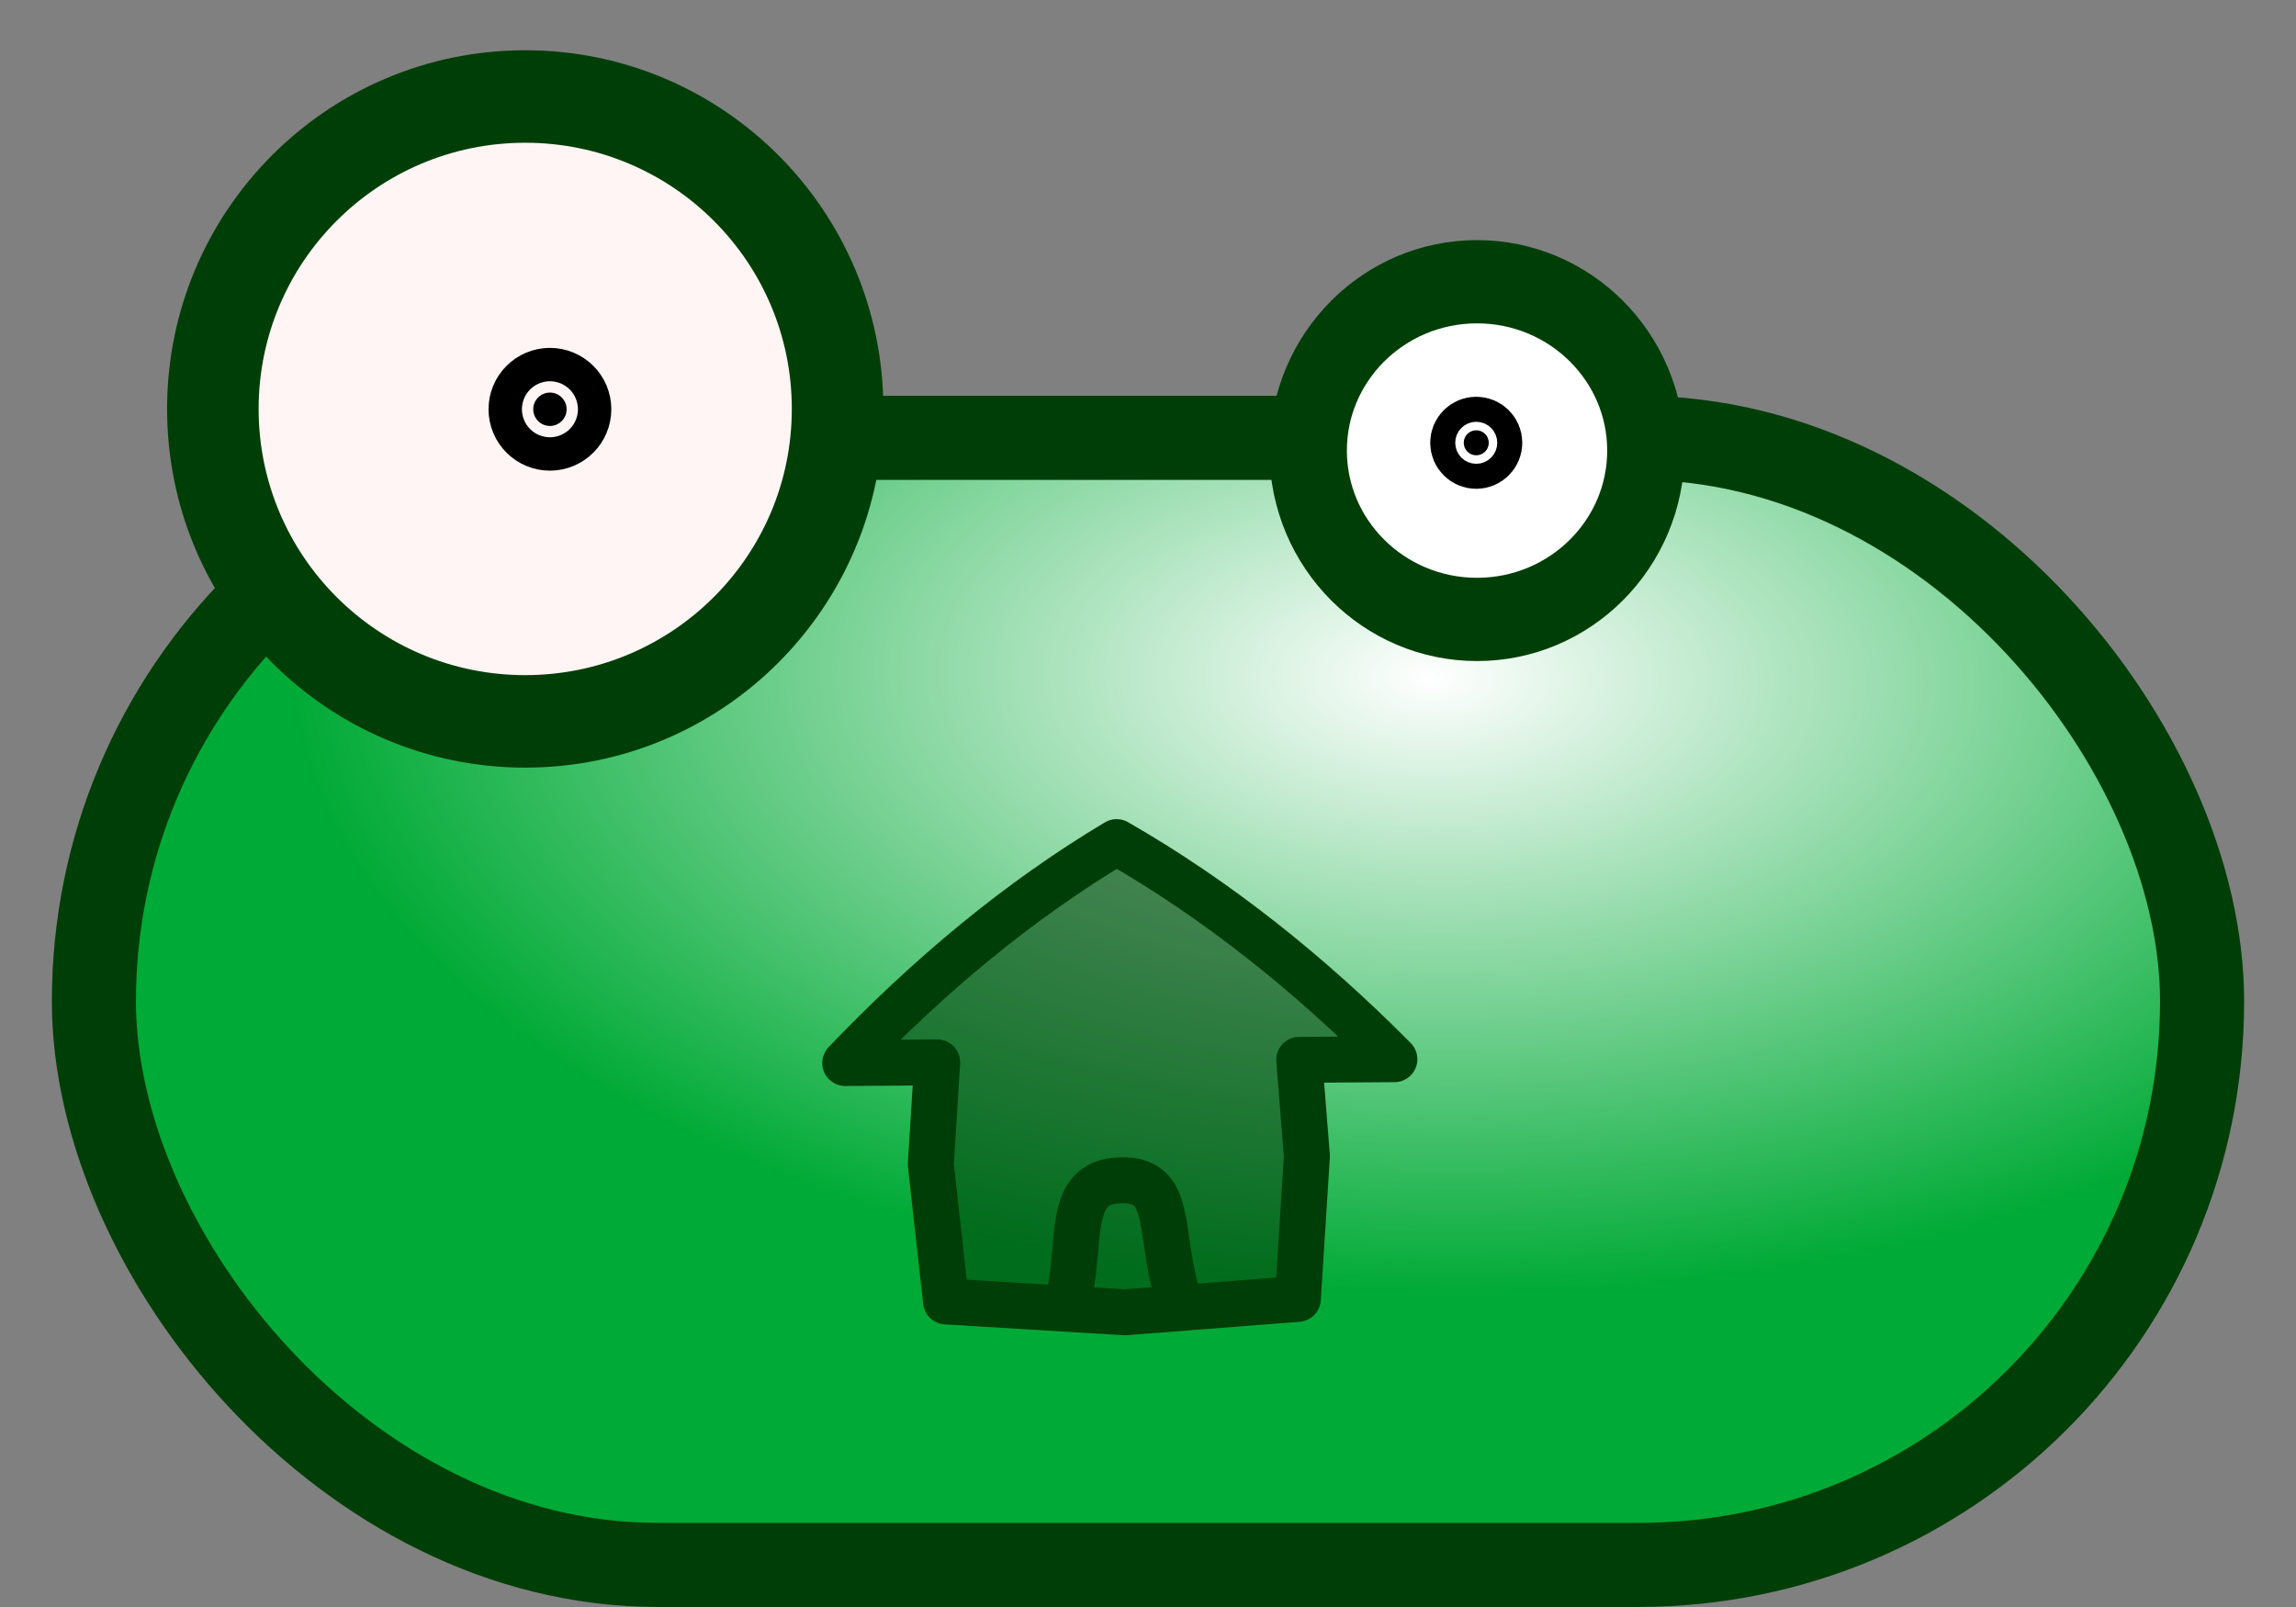 <?xml version="1.0" encoding="UTF-8" standalone="no"?>
<!-- Created with Inkscape (http://www.inkscape.org/) -->

<svg
   xmlns:dc="http://purl.org/dc/elements/1.1/"
   xmlns:cc="http://creativecommons.org/ns#"
   xmlns:rdf="http://www.w3.org/1999/02/22-rdf-syntax-ns#"
   xmlns:svg="http://www.w3.org/2000/svg"
   xmlns="http://www.w3.org/2000/svg"
   xmlns:xlink="http://www.w3.org/1999/xlink"
   xmlns:sodipodi="http://sodipodi.sourceforge.net/DTD/sodipodi-0.dtd"
   xmlns:inkscape="http://www.inkscape.org/namespaces/inkscape"
   width="100"
   height="70"
   id="svg2"
   sodipodi:version="0.32"
   inkscape:version="0.48.0 r9654"
   version="1.0"
   sodipodi:docname="control-home.svg"
   inkscape:output_extension="org.inkscape.output.svg.inkscape"
   inkscape:export-filename="/home/guillaume/Documents/gamers associate/labo break/base/controls/png120/control-home.png"
   inkscape:export-xdpi="90"
   inkscape:export-ydpi="90">
  <rect width="100%" height="100%" fill="#808080" stroke="none"/>
  <defs
     id="defs4">
    <linearGradient
       id="linearGradient3169">
      <stop
         style="stop-color:#ffffff;stop-opacity:1;"
         offset="0"
         id="stop3171" />
      <stop
         style="stop-color:#00aa36;stop-opacity:1;"
         offset="1"
         id="stop3173" />
    </linearGradient>
    <inkscape:perspective
       sodipodi:type="inkscape:persp3d"
       inkscape:vp_x="0 : 526.18109 : 1"
       inkscape:vp_y="0 : 1000 : 0"
       inkscape:vp_z="744.09448 : 526.18109 : 1"
       inkscape:persp3d-origin="372.04724 : 350.78739 : 1"
       id="perspective10" />
    <radialGradient
       inkscape:collect="always"
       xlink:href="#linearGradient3169"
       id="radialGradient3175"
       cx="17.373"
       cy="14.08"
       fx="17.373"
       fy="14.08"
       r="8.289"
       gradientTransform="matrix(0.704,0.022,-0.042,1.319,5.553,-6.541)"
       gradientUnits="userSpaceOnUse" />
    <radialGradient
       inkscape:collect="always"
       xlink:href="#linearGradient3169-6"
       id="radialGradient3175-0"
       cx="17.373"
       cy="14.08"
       fx="17.373"
       fy="14.08"
       r="8.289"
       gradientTransform="matrix(0.704,0.022,-0.042,1.319,5.553,-6.541)"
       gradientUnits="userSpaceOnUse" />
    <linearGradient
       id="linearGradient3169-6">
      <stop
         style="stop-color:#ffffff;stop-opacity:1;"
         offset="0"
         id="stop3171-4" />
      <stop
         style="stop-color:#00aa36;stop-opacity:1;"
         offset="1"
         id="stop3173-6" />
    </linearGradient>
    <radialGradient
       r="8.289"
       fy="11.975"
       fx="14.989"
       cy="11.975"
       cx="14.989"
       gradientTransform="matrix(0.616,-0.34,0.638,1.155,-2.961,-5.744)"
       gradientUnits="userSpaceOnUse"
       id="radialGradient3164"
       xlink:href="#linearGradient3169-4"
       inkscape:collect="always" />
    <radialGradient
       r="8.289"
       fy="14.08"
       fx="17.373"
       cy="14.08"
       cx="17.373"
       gradientTransform="matrix(0.704,0.022,-0.042,1.319,31.97,-13.836)"
       gradientUnits="userSpaceOnUse"
       id="radialGradient3162"
       xlink:href="#linearGradient3169-4"
       inkscape:collect="always" />
    <radialGradient
       gradientUnits="userSpaceOnUse"
       gradientTransform="matrix(0.704,0.022,-0.042,1.319,5.553,-6.541)"
       r="8.289"
       fy="14.08"
       fx="17.373"
       cy="14.08"
       cx="17.373"
       id="radialGradient3175-03"
       xlink:href="#linearGradient3169-4"
       inkscape:collect="always" />
    <inkscape:perspective
       id="perspective10-4"
       inkscape:persp3d-origin="372.04724 : 350.78739 : 1"
       inkscape:vp_z="744.09448 : 526.18109 : 1"
       inkscape:vp_y="0 : 1000 : 0"
       inkscape:vp_x="0 : 526.18109 : 1"
       sodipodi:type="inkscape:persp3d" />
    <linearGradient
       id="linearGradient3169-4">
      <stop
         id="stop3171-2"
         offset="0"
         style="stop-color:#ffffff;stop-opacity:1;" />
      <stop
         id="stop3173-7"
         offset="1"
         style="stop-color:#00aa36;stop-opacity:1;" />
    </linearGradient>
    <radialGradient
       inkscape:collect="always"
       xlink:href="#linearGradient3169-4"
       id="radialGradient3784"
       cx="63.638"
       cy="-17.451"
       fx="63.638"
       fy="-17.451"
       r="49.232"
       gradientTransform="matrix(0.613,0,0,0.347,-90.977,17.334)"
       gradientUnits="userSpaceOnUse" />
    <linearGradient
       id="linearGradient3169-6-9">
      <stop
         id="stop3171-4-8"
         offset="0"
         style="stop-color:#ffffff;stop-opacity:1;" />
      <stop
         id="stop3173-6-8"
         offset="1"
         style="stop-color:#00aa36;stop-opacity:1;" />
    </linearGradient>
    <radialGradient
       gradientUnits="userSpaceOnUse"
       gradientTransform="matrix(0.704,0.022,-0.042,1.319,5.553,-6.541)"
       r="8.289"
       fy="14.08"
       fx="17.373"
       cy="14.08"
       cx="17.373"
       id="radialGradient3175-0-2"
       xlink:href="#linearGradient3169-6-9"
       inkscape:collect="always" />
    <radialGradient
       gradientUnits="userSpaceOnUse"
       gradientTransform="matrix(0.704,0.022,-0.042,1.319,5.553,-6.541)"
       r="8.289"
       fy="14.08"
       fx="17.373"
       cy="14.08"
       cx="17.373"
       id="radialGradient3175-1"
       xlink:href="#linearGradient3169-68"
       inkscape:collect="always" />
    <inkscape:perspective
       id="perspective10-8"
       inkscape:persp3d-origin="372.04724 : 350.78739 : 1"
       inkscape:vp_z="744.09448 : 526.18109 : 1"
       inkscape:vp_y="0 : 1000 : 0"
       inkscape:vp_x="0 : 526.18109 : 1"
       sodipodi:type="inkscape:persp3d" />
    <linearGradient
       id="linearGradient3169-68">
      <stop
         id="stop3171-1"
         offset="0"
         style="stop-color:#ffffff;stop-opacity:1;" />
      <stop
         id="stop3173-0"
         offset="1"
         style="stop-color:#00aa36;stop-opacity:1;" />
    </linearGradient>
    <radialGradient
       inkscape:collect="always"
       xlink:href="#linearGradient3169-4-9"
       id="radialGradient3784-7"
       cx="63.638"
       cy="-17.451"
       fx="63.638"
       fy="-17.451"
       r="49.232"
       gradientTransform="matrix(0.613,0,0,0.347,15.023,5.834)"
       gradientUnits="userSpaceOnUse" />
    <linearGradient
       id="linearGradient3169-4-9">
      <stop
         id="stop3171-2-7"
         offset="0"
         style="stop-color:#ffffff;stop-opacity:1;" />
      <stop
         id="stop3173-7-1"
         offset="1"
         style="stop-color:#00aa36;stop-opacity:1;" />
    </linearGradient>
    <radialGradient
       r="49.232"
       fy="-25.9"
       fx="64.081"
       cy="-25.9"
       cx="64.081"
       gradientTransform="matrix(1.061,0.016,-0.007,0.498,19.611,40.329)"
       gradientUnits="userSpaceOnUse"
       id="radialGradient3902"
       xlink:href="#linearGradient3169-4-9"
       inkscape:collect="always" />
    <radialGradient
       inkscape:collect="always"
       xlink:href="#linearGradient3169-4-9"
       id="radialGradient3939"
       gradientUnits="userSpaceOnUse"
       gradientTransform="matrix(1.061,0.016,-0.007,0.498,19.611,40.329)"
       cx="64.081"
       cy="-25.9"
       fx="64.081"
       fy="-25.9"
       r="49.232" />
    <radialGradient
       inkscape:collect="always"
       xlink:href="#linearGradient3169-4-9"
       id="radialGradient3031"
       gradientUnits="userSpaceOnUse"
       gradientTransform="matrix(1.019,0.018,-0.007,0.55,-0.779,6.514)"
       cx="64.081"
       cy="-25.9"
       fx="64.081"
       fy="-25.9"
       r="49.232" />
    <radialGradient
       inkscape:collect="always"
       xlink:href="#linearGradient3169-4-9"
       id="radialGradient3836"
       gradientUnits="userSpaceOnUse"
       gradientTransform="matrix(1.019,0.018,-0.007,0.55,-0.779,6.514)"
       cx="64.081"
       cy="-25.9"
       fx="64.081"
       fy="-25.9"
       r="49.232" />
    <radialGradient
       inkscape:collect="always"
       xlink:href="#linearGradient3169-4-9"
       id="radialGradient3845"
       gradientUnits="userSpaceOnUse"
       gradientTransform="matrix(1.01,0.017,-0.007,0.545,1.517,6.768)"
       cx="64.081"
       cy="-25.9"
       fx="64.081"
       fy="-25.9"
       r="49.232" />
  </defs>
  <sodipodi:namedview
     id="base"
     pagecolor="#ffffff"
     bordercolor="#666666"
     borderopacity="1.0"
     inkscape:pageopacity="0.0"
     inkscape:pageshadow="2"
     inkscape:zoom="1.4142136"
     inkscape:cx="-44.576228"
     inkscape:cy="25.61565"
     inkscape:document-units="px"
     inkscape:current-layer="layer1"
     showgrid="false"
     inkscape:window-width="1280"
     inkscape:window-height="727"
     inkscape:window-x="0"
     inkscape:window-y="25"
     inkscape:window-maximized="1"
     fit-margin-top="0"
     fit-margin-left="0"
     fit-margin-right="0"
     fit-margin-bottom="0"
     showguides="true"
     inkscape:guide-bbox="true" />
  <g
     inkscape:label="Calque 1"
     inkscape:groupmode="layer"
     id="layer1"
     transform="translate(-4.063,35.781)">
    <rect
       style="color:#000000;fill:url(#radialGradient3845);fill-opacity:1;fill-rule:nonzero;stroke:#003e08;stroke-width:3.662;stroke-miterlimit:4;stroke-opacity:1;stroke-dasharray:none;marker:none;visibility:visible;display:inline;overflow:visible;enable-background:accumulate"
       id="rect3008-4"
       width="91.82"
       height="49.094"
       x="8.153"
       y="-16.709"
       ry="24.547" />
    <path
       style="color:#000000;fill:#003e08;fill-opacity:0.561;fill-rule:nonzero;stroke:#003e08;stroke-width:2.002;stroke-linecap:round;stroke-linejoin:round;stroke-miterlimit:4;stroke-opacity:1;stroke-dasharray:none;marker:none;visibility:visible;display:inline;overflow:visible;enable-background:accumulate"
       d="M 52.696,0.901 C 48.428,3.453 44.515,6.715 40.876,10.524 l 4.005,-0.028 -0.278,4.45 0.663,5.963 7.787,0.473 7.537,-0.584 0.394,-6.214 -0.334,-4.199 4.144,-0.028 C 61.065,6.597 57.053,3.403 52.696,0.901 z"
       id="path3026"
       inkscape:connector-curvature="0"
       sodipodi:nodetypes="ccccccccccc" />
    <path
       style="fill:none;stroke:#003e08;stroke-width:2;stroke-linecap:butt;stroke-linejoin:miter;stroke-opacity:1;stroke-miterlimit:4;stroke-dasharray:none"
       d="m 46.5,56.75 c 0.66,-2.587 -0.124,-5.265 2.282,-5.337 2.405,-0.073 1.6,2.266 2.593,5.337"
       id="path3817"
       inkscape:connector-curvature="0"
       transform="translate(4.063,-35.781)"
       sodipodi:nodetypes="czc" />
    <g
       transform="translate(-4.5729013e-4,-3.9518676e-4)"
       id="g3814">
      <path
         transform="matrix(0,4.649,-4.324,0,108.759,-118.399)"
         d="m 23.575,9.335 c 0,0.939 -0.708,1.701 -1.582,1.701 -0.874,0 -1.582,-0.762 -1.582,-1.701 0,-0.939 0.708,-1.701 1.582,-1.701 0.874,0 1.582,0.762 1.582,1.701 z"
         sodipodi:ry="1.7008852"
         sodipodi:rx="1.5822188"
         sodipodi:cy="9.3347158"
         sodipodi:cx="21.992842"
         id="path3159-6"
         style="fill:#ffffff;fill-opacity:1;stroke:#003e08;stroke-width:0.78;stroke-linecap:round;stroke-linejoin:round;stroke-miterlimit:4;stroke-opacity:1;stroke-dasharray:none;stroke-dashoffset:0"
         sodipodi:type="arc" />
      <path
         transform="matrix(0,1.947,-1.947,0,99.623,20.866)"
         d="m -18.908,16.057 c 0,0.154 -0.125,0.28 -0.28,0.28 -0.154,0 -0.28,-0.125 -0.28,-0.28 0,-0.154 0.125,-0.28 0.28,-0.28 0.154,0 0.28,0.125 0.28,0.28 z"
         sodipodi:ry="0.27969941"
         sodipodi:rx="0.27969941"
         sodipodi:cy="16.057133"
         sodipodi:cx="-19.18738"
         id="path3179-8"
         style="fill:#000000;fill-opacity:1;stroke:#000000;stroke-width:1.5;stroke-linecap:round;stroke-linejoin:round;stroke-miterlimit:4;stroke-opacity:1;stroke-dasharray:none;stroke-dashoffset:0"
         sodipodi:type="arc" />
      <path
         transform="matrix(0,3.547,-3.51,0,55.398,-54.026)"
         d="m 14.003,8.108 c 0,2.141 -1.718,3.876 -3.837,3.876 -2.119,0 -3.837,-1.736 -3.837,-3.876 0,-2.141 1.718,-3.876 3.837,-3.876 2.119,0 3.837,1.736 3.837,3.876 z"
         sodipodi:ry="3.876436"
         sodipodi:rx="3.8368807"
         sodipodi:cy="8.1084957"
         sodipodi:cx="10.165756"
         id="path3157-8"
         style="fill:#fff5f4;fill-opacity:1;stroke:#003e08;stroke-width:1.136;stroke-linecap:round;stroke-linejoin:round;stroke-miterlimit:4;stroke-opacity:1;stroke-dasharray:none;stroke-dashoffset:0"
         sodipodi:type="arc" />
      <path
         transform="matrix(0,2.596,-2.596,0,69.699,31.859)"
         d="m -18.908,16.057 c 0,0.154 -0.125,0.28 -0.28,0.28 -0.154,0 -0.28,-0.125 -0.28,-0.28 0,-0.154 0.125,-0.28 0.28,-0.28 0.154,0 0.28,0.125 0.28,0.28 z"
         sodipodi:ry="0.27969941"
         sodipodi:rx="0.27969941"
         sodipodi:cy="16.057133"
         sodipodi:cx="-19.18738"
         id="path3177-2"
         style="fill:#000000;fill-opacity:1;stroke:#000000;stroke-width:1.5;stroke-linecap:round;stroke-linejoin:round;stroke-miterlimit:4;stroke-opacity:1;stroke-dasharray:none;stroke-dashoffset:0"
         sodipodi:type="arc" />
    </g>
  </g>
</svg>
